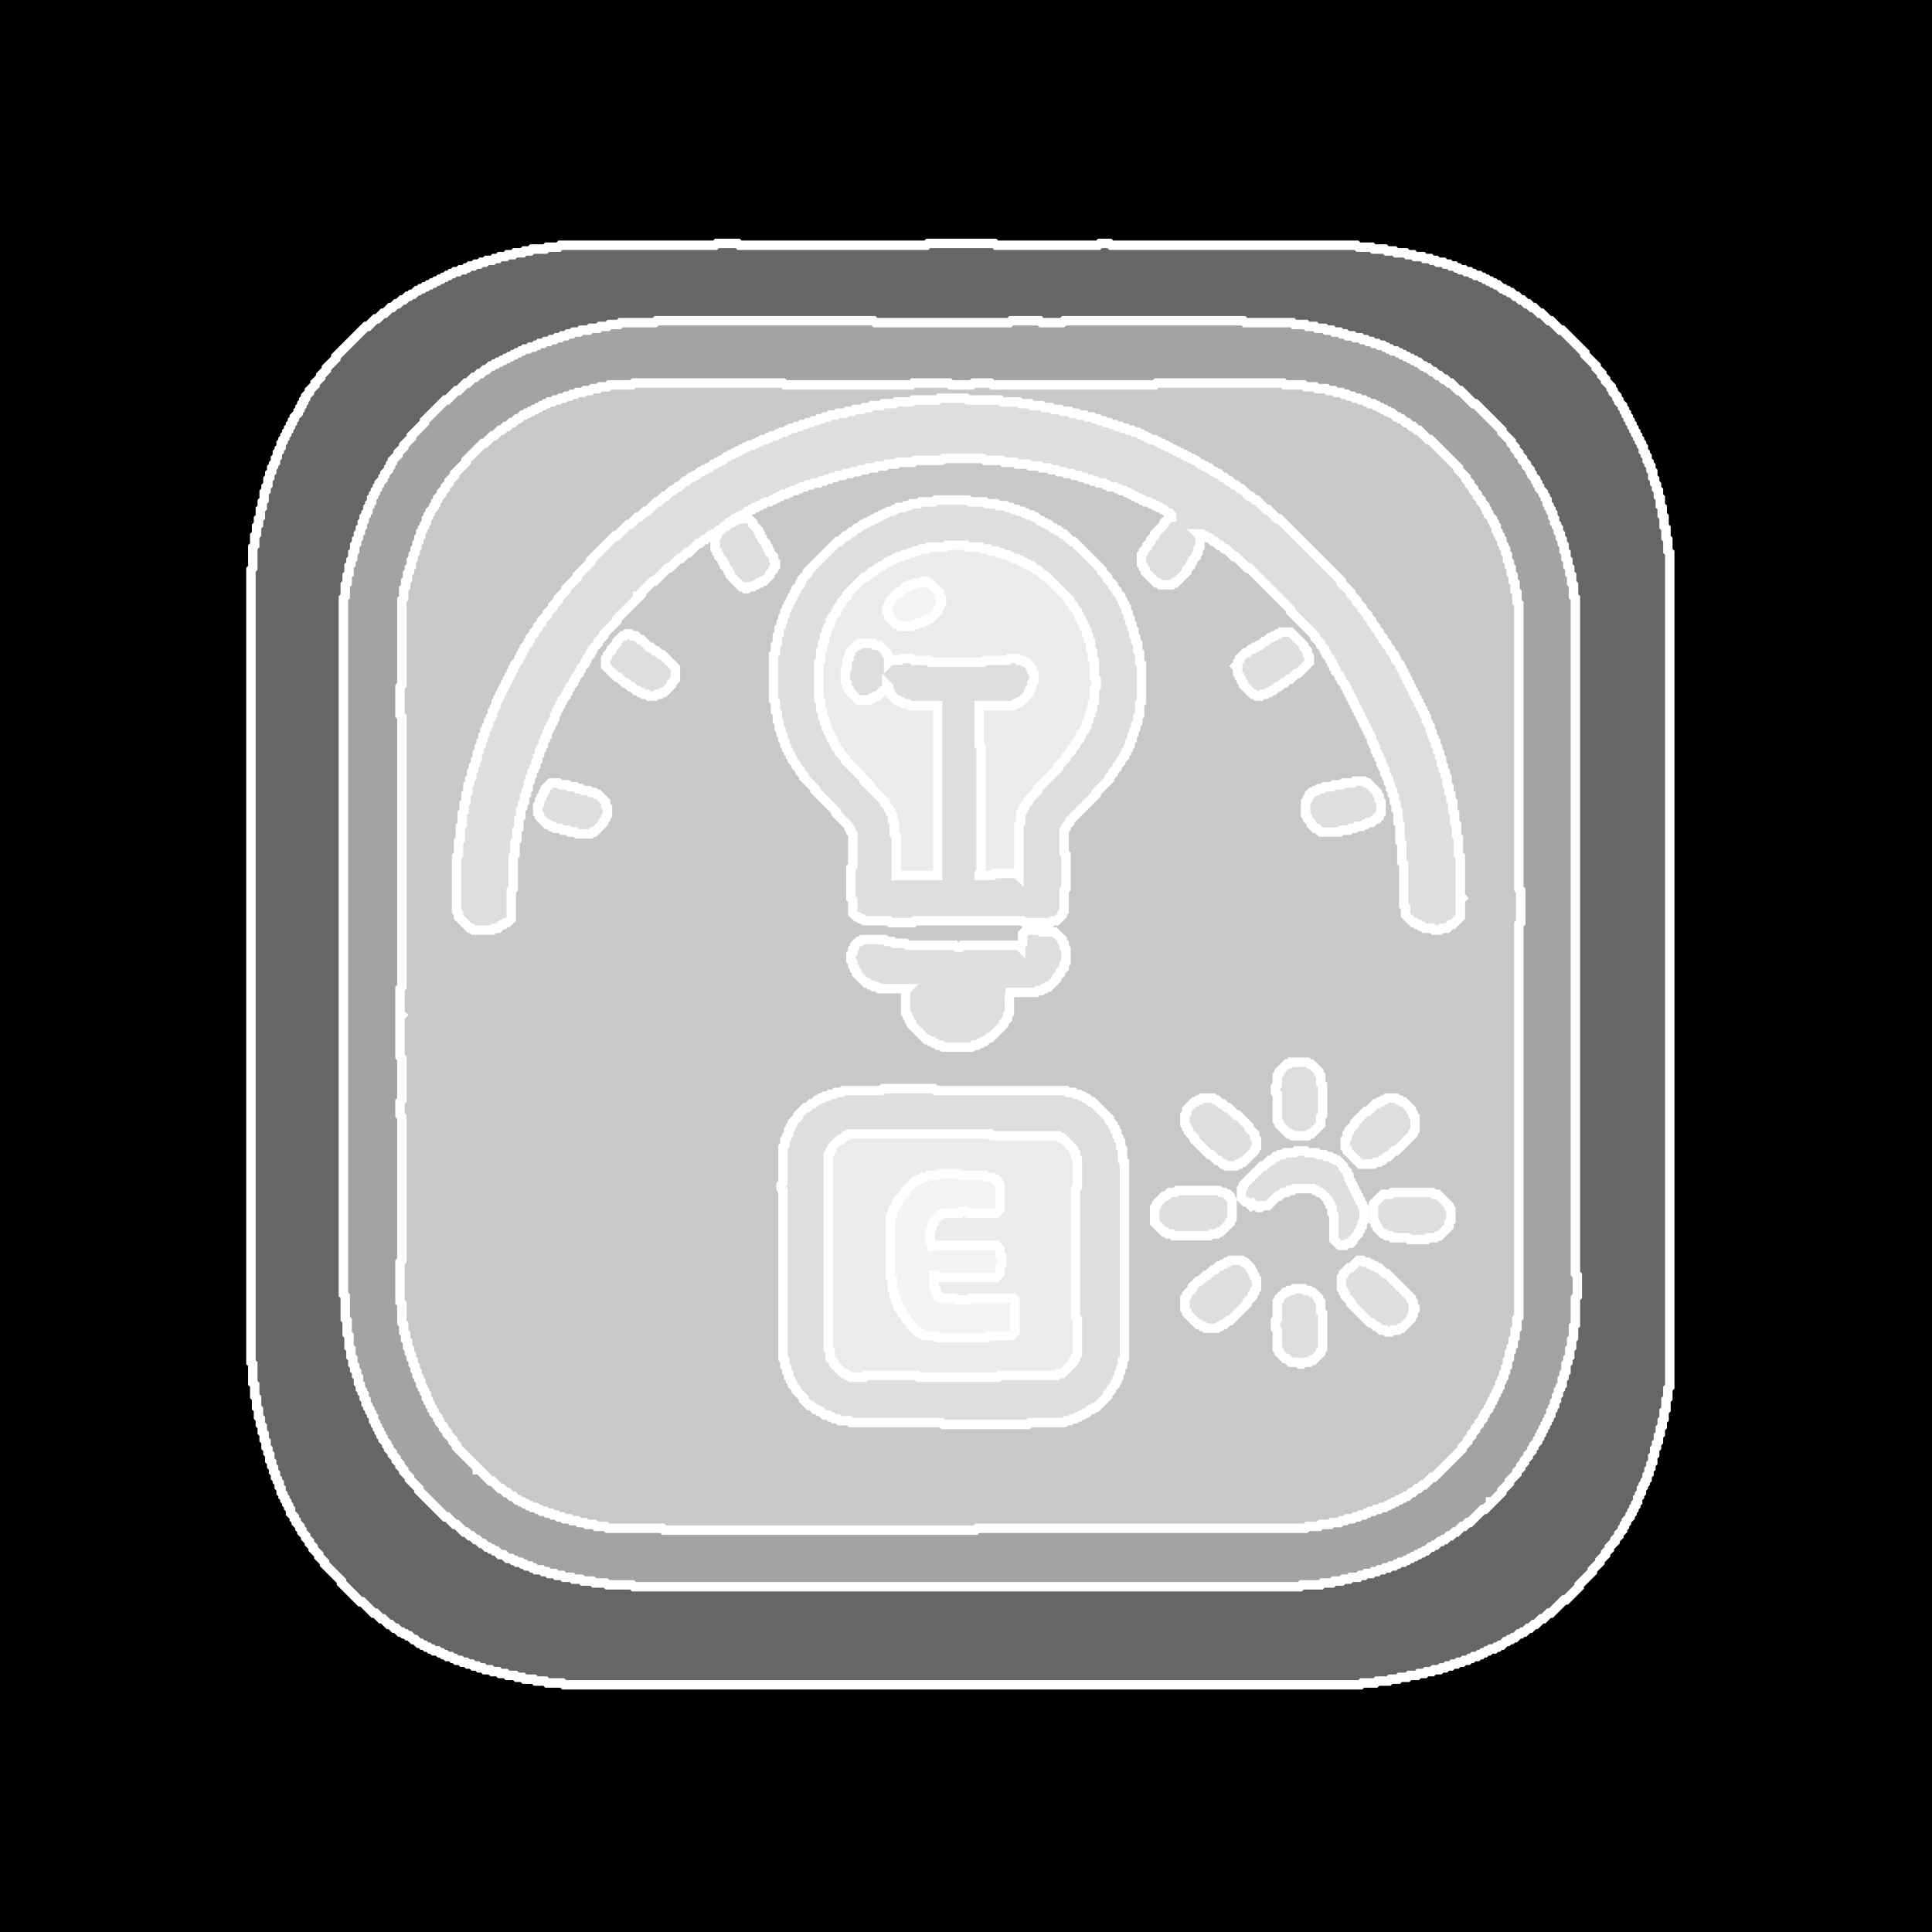 <?xml version="1.0" encoding="utf-8" ?>
<svg baseProfile="tiny" height="1024" version="1.2" width="1024" xmlns="http://www.w3.org/2000/svg" xmlns:ev="http://www.w3.org/2001/xml-events" xmlns:xlink="http://www.w3.org/1999/xlink"><defs /><rect fill="#000" height="1024" width="1024" x="0" y="0" /><polygon fill="#fff" fill-opacity="0.4" points="450,601 449,602 448,602 446,604 445,604 441,608 441,609 440,610 440,611 439,612 439,715 440,716 440,720 442,722 442,723 447,728 448,728 449,729 450,729 451,730 458,730 459,729 486,729 487,730 529,730 530,729 560,729 561,728 563,728 569,722 569,721 570,720 570,719 571,718 571,699 570,698 570,630 571,629 571,614 570,613 570,611 569,610 569,609 563,603 562,603 561,602 526,602 525,601" stroke="#fff" stroke-width="5" /><polygon fill="#fff" fill-opacity="0.4" points="497,623 498,622 508,622 509,623 522,623 523,624 526,624 527,625 528,625 529,626 529,627 530,628 530,641 528,643 513,643 512,642 510,642 509,643 500,643 499,644 498,644 495,647 495,648 494,649 494,651 493,652 493,658 494,659 494,661 495,662 495,663 495,661 496,660 528,660 530,662 530,665 531,666 531,670 530,671 530,675 528,677 497,677 496,676 495,676 495,682 496,683 496,685 497,686 497,687 498,688 506,688 507,689 513,689 514,688 537,688 538,689 538,706 536,708 524,708 523,709 497,709 496,708 490,708 489,707 488,707 487,706 486,706 483,703 483,702 480,699 480,698 478,696 478,695 476,693 476,691 475,690 475,688 474,687 474,684 473,683 473,678 472,677 472,645 473,644 473,642 474,641 474,640 475,639 475,638 476,637 476,636 480,632 480,631 485,626 486,626 487,625 488,625 489,624 491,624 492,623" stroke="#fff" stroke-width="5" /><polygon fill="#fff" fill-opacity="0.4" points="502,289 501,290 492,290 491,291 488,291 487,292 485,292 484,293 482,293 481,294 479,294 478,295 476,295 475,296 474,296 473,297 472,297 471,298 470,298 468,300 467,300 466,301 465,301 463,303 462,303 459,306 458,306 449,315 449,316 446,319 446,320 444,322 444,323 443,324 443,325 441,327 441,328 440,329 440,331 439,332 439,333 438,334 438,336 437,337 437,340 436,341 436,344 435,345 435,350 434,351 434,371 435,372 435,376 436,377 436,380 437,381 437,383 438,384 438,386 439,387 439,388 440,389 440,390 441,391 441,392 442,393 442,394 443,395 443,396 445,398 445,399 448,402 448,403 458,413 458,414 459,415 460,415 461,416 461,417 469,425 469,426 471,428 471,429 472,430 472,431 473,432 473,435 474,436 474,442 475,443 475,464 497,464 497,374 482,374 481,373 479,373 478,372 477,372 476,371 475,371 472,368 472,367 471,366 471,364 470,363 470,365 469,366 468,366 465,369 464,369 463,370 462,370 461,371 455,371 450,366 450,365 449,364 449,362 448,361 448,355 449,354 449,350 450,349 450,347 451,346 451,345 454,342 455,342 456,341 463,341 464,342 466,342 470,346 470,347 471,348 471,351 472,350 477,350 478,349 483,349 484,350 492,350 493,351 521,351 522,350 534,350 535,349 539,349 540,350 542,350 543,351 544,351 546,353 546,354 547,355 547,356 548,357 548,361 547,362 547,364 546,365 546,366 545,367 545,368 541,372 540,372 539,373 538,373 537,374 519,374 519,395 520,396 520,462 519,463 519,464 526,464 527,463 539,463 540,464 540,437 541,436 541,431 542,430 542,429 543,428 543,427 545,425 545,424 550,419 550,418 561,407 561,406 565,402 565,401 568,398 568,397 570,395 570,394 572,392 572,391 573,390 573,389 575,387 575,386 576,385 576,383 577,382 577,380 578,379 578,377 579,376 579,373 580,372 580,365 581,364 581,360 580,359 580,350 579,349 579,345 578,344 578,340 577,339 577,337 576,336 576,334 575,333 575,332 574,331 574,330 573,329 573,328 572,327 572,326 571,325 571,324 569,322 569,321 567,319 567,318 554,305 553,305 550,302 549,302 547,300 546,300 545,299 544,299 543,298 542,298 541,297 540,297 539,296 537,296 536,295 535,295 534,294 532,294 531,293 529,293 528,292 525,292 524,291 521,291 520,290 513,290 512,289" stroke="#fff" stroke-width="5" /><polygon fill="#fff" fill-opacity="0.4" points="488,309 489,308 491,308 492,309 493,309 498,314 498,316 499,317 499,320 498,321 498,322 497,323 497,324 493,328 492,328 491,329 490,329 489,330 487,330 486,331 484,331 483,332 477,332 476,331 475,331 471,327 471,325 470,324 470,322 471,321 471,320 472,319 472,318 476,314 477,314 480,311 481,311 482,310 484,310 485,309" stroke="#fff" stroke-width="5" /><polygon fill="#fff" fill-opacity="0.4" points="336,203 335,204 323,204 322,205 318,205 317,206 314,206 313,207 310,207 309,208 306,208 305,209 303,209 302,210 300,210 299,211 297,211 296,212 294,212 293,213 291,213 290,214 289,214 288,215 287,215 286,216 285,216 284,217 283,217 282,218 281,218 280,219 279,219 278,220 277,220 275,222 274,222 272,224 271,224 269,226 268,226 266,228 265,228 262,231 261,231 257,235 256,235 247,244 247,245 241,251 241,252 238,255 238,256 236,258 236,259 234,261 234,262 232,264 232,265 231,266 231,267 230,268 230,269 228,271 228,272 227,273 227,274 226,275 226,277 225,278 225,279 224,280 224,281 223,282 223,284 222,285 222,287 221,288 221,290 220,291 220,293 219,294 219,296 218,297 218,300 217,301 217,303 216,304 216,307 215,308 215,311 214,312 214,317 213,318 213,363 212,364 212,379 213,380 213,523 212,524 212,537 213,538 212,539 212,560 213,561 213,583 212,584 212,591 213,592 213,668 212,669 212,690 213,691 213,701 214,702 214,706 215,707 215,710 216,711 216,714 217,715 217,717 218,718 218,720 219,721 219,723 220,724 220,726 221,727 221,729 222,730 222,731 223,732 223,734 224,735 224,736 225,737 225,738 226,739 226,741 227,742 227,743 228,744 228,745 229,746 229,747 230,748 230,749 232,751 232,752 233,753 233,754 235,756 235,757 237,759 237,760 240,763 240,764 242,766 242,767 253,778 253,779 254,779 260,785 261,785 265,789 266,789 268,791 269,791 271,793 272,793 274,795 275,795 276,796 277,796 278,797 279,797 280,798 281,798 282,799 284,799 285,800 286,800 287,801 289,801 290,802 292,802 293,803 295,803 296,804 298,804 299,805 302,805 303,806 306,806 307,807 310,807 311,808 315,808 316,809 321,809 322,810 351,810 352,811 517,811 518,810 692,810 693,809 699,809 700,808 705,808 706,807 710,807 711,806 713,806 714,805 717,805 718,804 720,804 721,803 723,803 724,802 725,802 726,801 728,801 729,800 731,800 732,799 734,799 735,798 736,798 737,797 738,797 739,796 740,796 741,795 742,795 743,794 744,794 745,793 746,793 748,791 749,791 751,789 752,789 754,787 755,787 759,783 760,783 775,768 775,767 778,764 778,763 780,761 780,760 782,758 782,757 784,755 784,754 786,752 786,751 787,750 787,749 789,747 789,746 790,745 790,744 791,743 791,742 792,741 792,740 793,739 793,738 794,737 794,736 795,735 795,733 796,732 796,731 797,730 797,728 798,727 798,725 799,724 799,721 800,720 800,717 801,716 801,714 802,713 802,710 803,709 803,705 804,704 804,699 805,698 805,490 806,489 806,472 805,471 805,320 804,319 804,314 803,313 803,309 802,308 802,305 801,304 801,301 800,300 800,298 799,297 799,294 798,293 798,291 797,290 797,289 796,288 796,286 795,285 795,284 794,283 794,282 793,281 793,279 792,278 792,277 791,276 791,275 789,273 789,272 788,271 788,270 787,269 787,268 785,266 785,265 783,263 783,262 781,260 781,259 779,257 779,256 777,254 777,253 773,249 773,248 758,233 757,233 752,228 751,228 749,226 748,226 746,224 745,224 743,222 742,222 741,221 740,221 738,219 737,219 736,218 735,218 734,217 733,217 732,216 731,216 730,215 729,215 728,214 726,214 725,213 724,213 723,212 721,212 720,211 718,211 717,210 715,210 714,209 712,209 711,208 708,208 707,207 704,207 703,206 698,206 697,205 692,205 691,204 681,204 680,203 613,203 612,204 526,204 525,203 516,203 515,204 504,204 503,203 484,203 483,204 416,204 415,203" stroke="#fff" stroke-width="5" /><polygon fill="#fff" fill-opacity="0.4" points="685,684 686,683 691,683 692,684 694,684 695,685 696,685 699,688 699,689 700,690 700,695 701,696 701,715 700,716 700,717 696,721 695,721 694,722 691,722 690,723 689,723 688,722 684,722 682,720 681,720 678,717 678,716 677,715 677,705 676,704 676,700 677,699 677,690 678,689 678,688 681,685 682,685 683,684" stroke="#fff" stroke-width="5" /><polygon fill="#fff" fill-opacity="0.4" points="720,668 722,668 723,669 725,669 726,670 727,670 728,671 729,671 730,672 731,672 734,675 735,675 748,688 748,689 749,690 749,692 750,693 750,694 749,695 749,697 748,698 748,699 743,704 742,704 741,705 738,705 737,706 735,706 734,705 732,705 730,703 729,703 727,701 726,701 716,691 716,690 713,687 713,686 712,685 712,684 711,683 711,677 712,676 712,675 715,672 716,672" stroke="#fff" stroke-width="5" /><polygon fill="#fff" fill-opacity="0.4" points="651,669 652,668 658,668 659,669 660,669 663,672 663,673 664,674 664,675 665,676 665,677 666,678 666,683 665,684 665,685 664,686 664,687 661,690 661,691 652,700 651,700 649,702 648,702 647,703 646,703 645,704 639,704 638,703 637,703 636,702 635,702 629,696 629,695 628,694 628,688 629,687 629,686 632,683 632,682 635,679 636,679 639,676 640,676 643,673 644,673 646,671 647,671 648,670 649,670 650,669" stroke="#fff" stroke-width="5" /><polygon fill="#fff" fill-opacity="0.4" points="737,633 738,632 759,632 760,633 762,633 768,639 768,640 769,641 769,647 768,648 768,650 763,655 762,655 761,656 757,656 756,657 747,657 746,656 738,656 737,655 735,655 734,654 733,654 730,651 730,650 729,649 729,648 728,647 728,638 733,633" stroke="#fff" stroke-width="5" /><polygon fill="#fff" fill-opacity="0.4" points="623,632 624,631 646,631 647,632 649,632 650,633 651,633 652,634 652,635 653,636 653,646 652,647 652,648 647,653 646,653 645,654 642,654 641,655 622,655 621,654 619,654 618,653 617,653 612,648 612,640 613,639 613,638 617,634 618,634 620,632" stroke="#fff" stroke-width="5" /><polygon fill="#fff" fill-opacity="0.4" points="686,611 687,610 692,610 693,611 698,611 699,612 702,612 703,613 705,613 706,614 707,614 708,615 709,615 712,618 712,619 714,621 714,622 715,623 715,625 716,626 716,627 717,628 717,629 718,630 718,631 719,632 719,633 720,634 720,635 721,636 721,637 722,638 722,639 723,640 723,647 722,648 722,650 721,651 721,652 720,653 720,654 717,657 717,658 716,659 714,659 713,660 710,660 707,657 707,644 706,643 706,640 705,639 705,638 704,637 704,636 700,632 699,632 698,631 697,631 696,630 686,630 685,631 683,631 682,632 680,632 678,634 677,634 672,639 669,639 668,640 667,640 666,639 665,639 664,638 663,639 661,637 660,637 658,635 658,630 659,629 659,628 669,618 670,618 673,615 674,615 676,613 677,613 678,612 680,612 681,611" stroke="#fff" stroke-width="5" /><polygon fill="#fff" fill-opacity="0.4" points="734,583 735,582 740,582 741,583 742,583 743,584 744,584 748,588 748,589 749,590 749,591 750,592 750,599 749,600 749,601 740,610 739,610 736,613 735,613 733,615 732,615 731,616 729,616 728,617 721,617 714,610 714,609 713,608 713,604 714,603 714,601 715,600 715,599 718,596 718,595 724,589 725,589 729,585 730,585 731,584 732,584 733,583" stroke="#fff" stroke-width="5" /><polygon fill="#fff" fill-opacity="0.4" points="636,583 637,582 643,582 644,583 645,583 647,585 648,585 650,587 651,587 655,591 656,591 662,597 662,598 665,601 665,603 666,604 666,608 665,609 665,610 659,616 658,616 657,617 656,617 655,618 650,618 649,617 648,617 646,615 645,615 642,612 641,612 633,604 633,603 630,600 630,599 629,598 629,597 628,596 628,591 629,590 629,588 633,584 634,584 635,583" stroke="#fff" stroke-width="5" /><polygon fill="#fff" fill-opacity="0.4" points="467,578 468,577 495,577 496,578 565,578 566,579 569,579 570,580 572,580 573,581 574,581 575,582 576,582 578,584 579,584 588,593 588,594 590,596 590,597 591,598 591,599 592,600 592,602 593,603 593,604 594,605 594,608 595,609 595,615 596,616 596,720 595,721 595,724 594,725 594,727 593,728 593,730 592,731 592,732 591,733 591,734 589,736 589,737 587,739 587,740 581,746 580,746 579,747 578,747 576,749 575,749 574,750 573,750 572,751 571,751 570,752 568,752 567,753 565,753 564,754 546,754 545,755 500,755 499,754 451,754 450,753 445,753 444,752 442,752 441,751 440,751 439,750 437,750 435,748 434,748 433,747 432,747 430,745 429,745 426,742 426,741 422,737 422,736 420,734 420,733 419,732 419,731 418,730 418,728 417,727 417,725 416,724 416,721 415,720 415,631 414,630 414,628 415,627 415,608 416,607 416,604 417,603 417,602 418,601 418,599 419,598 419,597 420,596 420,595 423,592 423,591 427,587 428,587 430,585 431,585 433,583 434,583 435,582 436,582 437,581 439,581 440,580 442,580 443,579 446,579 447,578" stroke="#fff" stroke-width="5" /><polygon fill="#fff" fill-opacity="0.4" points="683,564 684,563 693,563 694,564 695,564 699,568 699,569 700,570 700,574 701,575 701,591 700,592 700,596 695,601 694,601 693,602 685,602 684,601 683,601 678,596 678,595 677,594 677,580 676,579 676,576 677,575 677,570 678,569 678,568 682,564" stroke="#fff" stroke-width="5" /><polygon fill="#fff" fill-opacity="0.4" points="544,493 551,493 552,494 559,494 563,498 563,499 564,500 564,502 565,503 565,510 564,511 564,513 562,515 562,516 560,518 560,519 556,523 555,523 554,524 553,524 552,525 550,525 549,526 533,526 534,526 535,527 535,537 534,538 534,540 532,542 532,543 525,550 524,550 522,552 521,552 520,553 519,553 518,554 516,554 515,555 500,555 499,554 497,554 496,553 495,553 494,552 493,552 492,551 491,551 483,543 483,542 482,541 482,540 481,539 481,538 480,537 480,525 481,524 466,524 465,523 463,523 462,522 461,522 460,521 459,521 454,516 454,515 453,514 453,513 452,512 452,510 451,509 451,506 452,505 452,503 453,502 453,501 455,499 456,499 457,498 469,498 470,499 473,499 474,500 480,500 481,501 506,501 507,502 509,502 510,501 540,501 541,502 541,501 542,500 542,495" stroke="#fff" stroke-width="5" /><polygon fill="#fff" fill-opacity="0.4" points="292,415 296,415 297,416 301,416 302,417 305,417 306,418 308,418 309,419 312,419 313,420 315,420 316,421 317,421 321,425 321,427 322,428 322,432 321,433 321,434 320,435 320,436 315,441 314,441 313,442 306,442 305,441 302,441 301,440 298,440 297,439 294,439 293,438 292,438 291,437 290,437 286,433 286,432 285,431 285,427 286,426 286,424 287,423 287,422 288,421 288,420 289,419 289,418" stroke="#fff" stroke-width="5" /><polygon fill="#fff" fill-opacity="0.4" points="717,415 718,414 723,414 724,415 725,415 730,420 730,421 731,422 731,424 732,425 732,431 731,432 731,433 730,434 729,434 727,436 725,436 724,437 723,437 722,438 719,438 718,439 716,439 715,440 711,440 710,441 700,441 698,439 697,439 695,437 695,436 693,434 693,433 692,432 692,425 693,424 693,423 694,422 694,421 695,420 696,420 697,419 698,419 699,418 701,418 702,417 706,417 707,416 711,416 712,415" stroke="#fff" stroke-width="5" /><polygon fill="#fff" fill-opacity="0.4" points="331,337 332,336 334,336 335,337 337,337 339,339 340,339 344,343 345,343 347,345 348,345 350,347 351,347 358,354 358,360 356,362 356,363 352,367 351,367 350,368 348,368 347,369 344,369 343,368 341,368 340,367 339,367 338,366 337,366 335,364 334,364 332,362 331,362 328,359 327,359 321,353 321,349 322,348 322,347 324,345 324,344 327,341 327,340 330,337" stroke="#fff" stroke-width="5" /><polygon fill="#fff" fill-opacity="0.4" points="678,336 679,335 684,335 691,342 691,343 693,345 693,347 694,348 694,351 688,357 687,357 684,360 683,360 681,362 680,362 678,364 677,364 675,366 674,366 673,367 672,367 671,368 669,368 668,369 666,369 665,368 664,368 659,363 659,362 658,361 658,360 657,359 657,358 656,357 656,354 655,353 656,352 656,351 657,350 657,349 660,346 661,346 663,344 664,344 665,343 666,343 667,342 668,342 670,340 671,340 673,338 674,338 675,337 676,337 677,336" stroke="#fff" stroke-width="5" /><polygon fill="#fff" fill-opacity="0.4" points="393,275 394,274 395,274 396,275 397,275 399,277 399,278 402,281 402,282 403,283 403,284 404,285 404,286 406,288 406,289 407,290 407,291 408,292 408,293 410,295 410,297 411,298 411,300 410,301 410,302 408,304 408,305 405,308 404,308 403,309 402,309 401,310 400,310 399,311 397,311 396,312 395,312 394,311 393,311 387,305 387,304 386,303 386,302 384,300 384,299 383,298 383,297 381,295 381,294 380,293 380,292 379,291 379,285 380,284 380,283 384,279 385,279 387,277 388,277 389,276 390,276 391,275" stroke="#fff" stroke-width="5" /><polygon fill="#fff" fill-opacity="0.4" points="495,266 496,265 513,265 514,266 522,266 523,267 528,267 529,268 533,268 534,269 536,269 537,270 539,270 540,271 542,271 543,272 544,272 545,273 547,273 548,274 549,274 551,276 552,276 553,277 554,277 555,278 556,278 558,280 559,280 560,281 561,281 563,283 564,283 568,287 569,287 584,302 584,303 587,306 587,307 590,310 590,311 592,313 592,314 594,316 594,317 595,318 595,319 596,320 596,321 597,322 597,324 598,325 598,327 599,328 599,330 600,331 600,333 601,334 601,337 602,338 602,340 603,341 603,345 604,346 604,351 605,352 605,372 604,373 604,379 603,380 603,383 602,384 602,386 601,387 601,389 600,390 600,392 599,393 599,395 598,396 598,397 597,398 597,399 596,400 596,401 594,403 594,404 592,406 592,407 590,409 590,410 588,412 588,413 581,420 581,421 567,435 567,436 565,438 565,439 564,440 564,452 565,453 565,471 564,472 564,483 563,484 563,485 560,488 558,488 557,489 543,489 542,488 485,488 484,489 472,489 471,488 458,488 457,487 456,487 455,486 454,486 452,484 452,477 451,476 451,460 452,459 452,442 451,441 451,440 450,439 450,438 443,431 443,430 432,419 432,418 426,412 426,411 424,409 424,408 422,406 422,405 420,403 420,402 419,401 419,400 418,399 418,398 417,397 417,396 416,395 416,393 415,392 415,390 414,389 414,387 413,386 413,383 412,382 412,378 411,377 411,372 410,371 410,347 411,346 411,342 412,341 412,337 413,336 413,333 414,332 414,330 415,329 415,327 416,326 416,324 417,323 417,322 418,321 418,320 419,319 419,318 420,317 420,316 421,315 421,314 422,313 422,312 424,310 424,309 425,308 425,307 428,304 428,303 444,287 445,287 448,284 449,284 451,282 452,282 454,280 455,280 457,278 458,278 459,277 460,277 461,276 462,276 463,275 464,275 465,274 466,274 467,273 468,273 469,272 470,272 471,271 473,271 474,270 475,270 476,269 479,269 480,268 482,268 483,267 487,267 488,266" stroke="#fff" stroke-width="5" /><polygon fill="#fff" fill-opacity="0.4" points="497,212 498,211 512,211 513,212 530,212 531,213 540,213 541,214 546,214 547,215 552,215 553,216 557,216 558,217 562,217 563,218 567,218 568,219 571,219 572,220 575,220 576,221 579,221 580,222 582,222 583,223 585,223 586,224 588,224 589,225 591,225 592,226 594,226 595,227 597,227 598,228 600,228 601,229 603,229 604,230 605,230 606,231 607,231 608,232 609,232 610,233 612,233 613,234 614,234 615,235 616,235 617,236 618,236 619,237 620,237 621,238 622,238 623,239 624,239 625,240 626,240 627,241 628,241 629,242 630,242 631,243 632,243 633,244 634,244 636,246 637,246 638,247 639,247 640,248 641,248 643,250 644,250 645,251 646,251 648,253 649,253 651,255 652,255 654,257 655,257 657,259 658,259 662,263 663,263 665,265 666,265 671,270 672,270 677,275 678,275 711,308 711,309 716,314 716,315 719,318 719,319 722,322 722,323 725,326 725,327 727,329 727,330 729,332 729,333 731,335 731,336 733,338 733,339 735,341 735,342 737,344 737,345 739,347 739,348 740,349 740,350 742,352 742,353 743,354 743,355 744,356 744,357 745,358 745,359 746,360 746,361 747,362 747,363 748,364 748,365 749,366 749,367 750,368 750,369 751,370 751,371 752,372 752,373 753,374 753,375 754,376 754,377 755,378 755,379 756,380 756,382 757,383 757,384 758,385 758,387 759,388 759,390 760,391 760,392 761,393 761,395 762,396 762,398 763,399 763,401 764,402 764,405 765,406 765,408 766,409 766,411 767,412 767,416 768,417 768,420 769,421 769,424 770,425 770,430 771,431 771,436 772,437 772,443 773,444 773,453 774,454 774,475 775,476 774,477 774,486 770,490 769,490 767,492 764,492 763,493 760,493 759,492 755,492 754,491 753,491 752,490 751,490 750,489 749,489 745,485 745,481 744,480 744,458 743,457 743,447 742,446 742,437 741,436 741,430 740,429 740,426 739,425 739,422 738,421 738,419 737,418 737,416 736,415 736,413 735,412 735,411 734,410 734,408 733,407 733,406 732,405 732,403 731,402 731,401 730,400 730,399 729,398 729,396 728,395 728,394 727,393 727,391 726,390 726,389 725,388 725,387 724,386 724,385 723,384 723,383 722,382 722,381 721,380 721,379 720,378 720,377 719,376 719,375 718,374 718,373 717,372 717,371 716,370 716,369 715,368 715,367 714,366 714,365 713,364 713,363 711,361 711,360 710,359 710,358 708,356 708,355 707,354 707,353 706,352 706,351 705,350 705,349 703,347 703,346 702,345 702,344 700,342 700,341 697,338 697,337 684,324 684,323 662,301 661,301 655,295 654,295 650,291 649,291 647,289 646,289 644,287 643,287 641,285 640,285 639,284 638,284 637,283 635,283 636,284 636,290 635,291 635,293 634,294 634,295 632,297 632,298 631,299 631,300 629,302 629,303 623,309 622,309 621,310 615,310 614,309 613,309 607,303 607,302 606,301 606,300 605,299 605,294 606,293 606,292 608,290 608,289 610,287 610,286 612,284 612,283 617,278 617,277 620,274 621,274 621,273 620,272 619,272 617,270 616,270 615,269 614,269 613,268 612,268 611,267 610,267 609,266 607,266 606,265 605,265 604,264 603,264 602,263 601,263 600,262 599,262 598,261 597,261 596,260 594,260 593,259 592,259 591,258 588,258 587,257 586,257 585,256 582,256 581,255 579,255 578,254 576,254 575,253 573,253 572,252 569,252 568,251 565,251 564,250 561,250 560,249 557,249 556,248 552,248 551,247 546,247 545,246 539,246 538,245 532,245 531,244 522,244 521,243 500,243 499,244 485,244 484,245 476,245 475,246 470,246 469,247 465,247 464,248 460,248 459,249 456,249 455,250 452,250 451,251 448,251 447,252 444,252 443,253 441,253 440,254 438,254 437,255 435,255 434,256 431,256 430,257 428,257 427,258 425,258 424,259 423,259 422,260 420,260 419,261 418,261 417,262 415,262 414,263 413,263 412,264 411,264 410,265 409,265 408,266 406,266 405,267 404,267 403,268 402,268 401,269 400,269 399,270 398,270 397,271 396,271 394,273 393,273 392,274 391,274 390,275 389,275 387,277 386,277 382,281 381,281 379,283 378,283 377,284 376,284 374,286 373,286 371,288 370,288 365,293 364,293 361,296 360,296 355,301 354,301 347,308 346,308 340,314 340,315 339,316 338,316 338,317 327,328 327,329 320,336 320,337 317,340 317,341 314,344 314,345 313,346 313,347 311,349 311,350 310,351 310,352 308,354 308,355 307,356 307,357 305,359 305,360 304,361 304,362 302,364 302,365 301,366 301,367 300,368 300,369 298,371 298,372 297,373 297,374 296,375 296,376 295,377 295,378 294,379 294,381 293,382 293,383 292,384 292,385 291,386 291,387 290,388 290,390 289,391 289,392 288,393 288,395 287,396 287,397 286,398 286,400 285,401 285,403 284,404 284,406 283,407 283,408 282,409 282,411 281,412 281,414 280,415 280,418 279,419 279,421 278,422 278,425 277,426 277,428 276,429 276,433 275,434 275,439 274,440 274,445 273,446 273,453 272,454 272,471 271,472 271,487 269,489 268,489 267,490 266,490 264,492 262,492 261,493 251,493 250,492 249,492 243,486 243,484 242,483 242,454 243,453 243,446 244,445 244,438 245,437 245,431 246,430 246,426 247,425 247,421 248,420 248,416 249,415 249,413 250,412 250,409 251,408 251,406 252,405 252,403 253,402 253,399 254,398 254,396 255,395 255,393 256,392 256,390 257,389 257,387 258,386 258,385 259,384 259,382 260,381 260,380 261,379 261,377 262,376 262,375 263,374 263,372 264,371 264,370 265,369 265,368 266,367 266,366 267,365 267,364 268,363 268,362 269,361 269,360 270,359 270,358 271,357 271,356 272,355 272,354 273,353 273,352 275,350 275,349 276,348 276,347 277,346 277,345 278,344 278,343 280,341 280,340 281,339 281,338 283,336 283,335 285,333 285,332 287,330 287,329 290,326 290,325 293,322 293,321 296,318 296,317 300,313 300,312 306,306 306,305 313,298 313,297 326,284 327,284 333,278 334,278 338,274 339,274 342,271 343,271 348,266 349,266 352,263 353,263 356,260 357,260 359,258 360,258 363,255 364,255 366,253 367,253 368,252 369,252 371,250 372,250 373,249 374,249 375,248 376,248 378,246 379,246 380,245 381,245 382,244 383,244 385,242 386,242 387,241 388,241 389,240 390,240 391,239 392,239 393,238 394,238 395,237 396,237 397,236 399,236 400,235 401,235 402,234 403,234 404,233 406,233 407,232 408,232 409,231 411,231 412,230 413,230 414,229 416,229 417,228 418,228 419,227 421,227 422,226 424,226 425,225 427,225 428,224 430,224 431,223 433,223 434,222 436,222 437,221 439,221 440,220 443,220 444,219 448,219 449,218 452,218 453,217 457,217 458,216 461,216 462,215 467,215 468,214 474,214 475,213 483,213 484,212" stroke="#fff" stroke-width="5" /><polygon fill="#fff" fill-opacity="0.4" points="380,129 379,130 297,130 296,131 290,131 289,132 282,132 281,133 278,133 277,134 273,134 272,135 269,135 268,136 265,136 264,137 262,137 261,138 258,138 257,139 255,139 254,140 252,140 251,141 249,141 248,142 247,142 246,143 244,143 243,144 241,144 240,145 239,145 238,146 237,146 236,147 235,147 234,148 233,148 232,149 231,149 230,150 229,150 228,151 227,151 226,152 225,152 224,153 223,153 222,154 221,154 219,156 218,156 217,157 216,157 214,159 213,159 211,161 210,161 208,163 207,163 204,166 203,166 200,169 199,169 195,173 194,173 178,189 178,190 173,195 173,196 170,199 170,200 167,203 167,204 164,207 164,208 162,210 162,211 161,212 161,213 160,214 160,215 159,216 159,217 158,218 158,219 156,221 156,222 155,223 155,224 154,225 154,226 153,227 153,228 152,229 152,230 151,231 151,232 150,233 150,234 149,235 149,237 148,238 148,239 147,240 147,242 146,243 146,245 145,246 145,247 144,248 144,250 143,251 143,253 142,254 142,257 141,258 141,260 140,261 140,265 139,266 139,269 138,270 138,274 137,275 137,278 136,279 136,283 135,284 135,289 134,290 134,301 133,302 133,722 134,723 134,733 135,734 135,740 136,741 136,746 137,747 137,751 138,752 138,755 139,756 139,759 140,760 140,763 141,764 141,767 142,768 142,770 143,771 143,774 144,775 144,777 145,778 145,780 146,781 146,783 147,784 147,785 148,786 148,788 149,789 149,791 150,792 150,793 151,794 151,795 152,796 152,797 153,798 153,799 154,800 154,802 156,804 156,805 157,806 157,807 159,809 159,810 160,811 160,812 162,814 162,815 164,817 164,818 166,820 166,821 169,824 169,825 172,828 172,829 181,838 181,839 191,849 192,849 198,855 199,855 202,858 203,858 206,861 207,861 209,863 210,863 212,865 213,865 214,866 215,866 216,867 217,867 219,869 220,869 222,871 223,871 224,872 225,872 226,873 227,873 228,874 229,874 230,875 232,875 233,876 234,876 235,877 236,877 237,878 239,878 240,879 241,879 242,880 244,880 245,881 247,881 248,882 250,882 251,883 253,883 254,884 256,884 257,885 260,885 261,886 264,886 265,887 268,887 269,888 273,888 274,889 277,889 278,890 283,890 284,891 289,891 290,892 298,892 299,893 721,893 722,892 729,892 730,891 736,891 737,890 741,890 742,889 746,889 747,888 751,888 752,887 755,887 756,886 759,886 760,885 763,885 764,884 766,884 767,883 769,883 770,882 772,882 773,881 775,881 776,880 778,880 779,879 780,879 781,878 783,878 784,877 785,877 786,876 787,876 788,875 789,875 790,874 792,874 793,873 794,873 795,872 796,872 798,870 799,870 800,869 801,869 802,868 803,868 805,866 806,866 807,865 808,865 810,863 811,863 813,861 814,861 817,858 818,858 821,855 822,855 829,848 830,848 837,841 837,840 844,833 844,832 848,828 848,827 851,824 851,823 853,821 853,820 856,817 856,816 858,814 858,813 860,811 860,810 861,809 861,808 862,807 862,806 864,804 864,803 865,802 865,801 866,800 866,799 867,798 867,797 868,796 868,794 869,793 869,792 870,791 870,789 871,788 871,787 872,786 872,785 873,784 873,782 874,781 874,779 875,778 875,776 876,775 876,772 877,771 877,768 878,767 878,765 879,764 879,761 880,760 880,757 881,756 881,753 882,752 882,748 883,747 883,742 884,741 884,736 885,735 885,293 884,292 884,286 883,285 883,280 882,279 882,274 881,273 881,269 880,268 880,264 879,263 879,260 878,259 878,257 877,256 877,254 876,253 876,250 875,249 875,247 874,246 874,245 873,244 873,242 872,241 872,240 871,239 871,237 870,236 870,235 869,234 869,233 868,232 868,231 867,230 867,229 866,228 866,227 865,226 865,225 864,224 864,223 863,222 863,221 862,220 862,219 861,218 861,217 860,216 860,215 858,213 858,212 857,211 857,210 855,208 855,207 854,206 854,205 851,202 851,201 849,199 849,198 846,195 846,194 840,188 840,187 828,175 827,175 822,170 821,170 817,166 816,166 813,163 812,163 810,161 809,161 807,159 806,159 804,157 803,157 801,155 800,155 799,154 798,154 797,153 796,153 794,151 793,151 792,150 791,150 790,149 789,149 788,148 787,148 786,147 785,147 784,146 782,146 781,145 780,145 779,144 777,144 776,143 774,143 773,142 772,142 771,141 769,141 768,140 766,140 765,139 762,139 761,138 759,138 758,137 755,137 754,136 750,136 749,135 746,135 745,134 740,134 739,133 735,133 734,132 728,132 727,131 720,131 719,130 589,130 588,129 583,129 582,130 528,130 527,129 492,129 491,130 392,130 391,129" stroke="#fff" stroke-width="5" /><polygon fill="#fff" fill-opacity="0.4" points="347,171 348,170 463,170 464,171 535,171 536,170 551,170 552,171 563,171 564,170 659,170 660,171 685,171 686,172 692,172 693,173 697,173 698,174 702,174 703,175 706,175 707,176 710,176 711,177 713,177 714,178 717,178 718,179 721,179 722,180 724,180 725,181 727,181 728,182 730,182 731,183 733,183 734,184 735,184 736,185 737,185 738,186 740,186 741,187 742,187 743,188 744,188 745,189 746,189 747,190 748,190 749,191 750,191 751,192 752,192 754,194 755,194 756,195 757,195 759,197 760,197 762,199 763,199 765,201 766,201 768,203 769,203 773,207 774,207 781,214 782,214 796,228 796,229 801,234 801,235 803,237 803,238 805,240 805,241 807,243 807,244 809,246 809,247 811,249 811,250 812,251 812,252 814,254 814,255 815,256 815,257 816,258 816,259 818,261 818,262 819,263 819,264 820,265 820,267 821,268 821,269 822,270 822,271 823,272 823,274 824,275 824,277 825,278 825,279 826,280 826,282 827,283 827,285 828,286 828,288 829,289 829,292 830,293 830,296 831,297 831,300 832,301 832,304 833,305 833,309 834,310 834,316 835,317 835,675 836,676 836,687 835,688 835,702 834,703 834,709 833,710 833,714 832,715 832,719 831,720 831,722 830,723 830,727 829,728 829,730 828,731 828,734 827,735 827,736 826,737 826,739 825,740 825,742 824,743 824,745 823,746 823,747 822,748 822,750 821,751 821,752 820,753 820,754 819,755 819,756 818,757 818,758 817,759 817,760 816,761 816,762 815,763 815,764 813,766 813,767 812,768 812,769 810,771 810,772 808,774 808,775 806,777 806,778 804,780 804,781 800,785 800,786 796,790 796,791 791,796 790,796 790,797 787,800 786,800 779,807 778,807 776,809 775,809 772,812 771,812 769,814 768,814 766,816 765,816 764,817 763,817 761,819 760,819 759,820 758,820 756,822 755,822 754,823 753,823 752,824 751,824 750,825 749,825 748,826 747,826 746,827 745,827 744,828 742,828 741,829 740,829 739,830 737,830 736,831 734,831 733,832 731,832 730,833 728,833 727,834 724,834 723,835 721,835 720,836 716,836 715,837 712,837 711,838 707,838 706,839 701,839 700,840 690,840 689,841 336,841 335,840 322,840 321,839 315,839 314,838 309,838 308,837 304,837 303,836 299,836 298,835 295,835 294,834 291,834 290,833 288,833 287,832 284,832 283,831 282,831 281,830 279,830 278,829 277,829 276,828 274,828 273,827 272,827 271,826 269,826 267,824 265,824 263,822 262,822 261,821 260,821 259,820 258,820 256,818 255,818 253,816 252,816 250,814 249,814 247,812 246,812 242,808 241,808 237,804 236,804 222,790 222,789 217,784 217,783 214,780 214,779 212,777 212,776 210,774 210,773 208,771 208,770 206,768 206,767 205,766 205,765 203,763 203,762 202,761 202,760 201,759 201,758 200,757 200,756 199,755 199,754 198,753 198,751 197,750 197,749 196,748 196,747 195,746 195,745 194,744 194,742 193,741 193,739 192,738 192,737 191,736 191,734 190,733 190,730 189,729 189,727 188,726 188,724 187,723 187,720 186,719 186,715 185,714 185,708 184,707 184,700 183,699 183,687 182,686 182,317 183,316 183,310 184,309 184,305 185,304 185,300 186,299 186,297 187,296 187,293 188,292 188,289 189,288 189,286 190,285 190,283 191,282 191,280 192,279 192,277 193,276 193,274 194,273 194,272 195,271 195,269 196,268 196,267 197,266 197,264 198,263 198,262 199,261 199,260 200,259 200,258 201,257 201,256 203,254 203,253 204,252 204,251 206,249 206,248 207,247 207,246 208,245 208,244 211,241 211,240 214,237 214,236 218,232 218,231 225,224 225,223 236,212 237,212 242,207 243,207 247,203 248,203 251,200 252,200 254,198 255,198 257,196 258,196 260,194 261,194 262,193 263,193 264,192 265,192 266,191 267,191 268,190 269,190 270,189 271,189 272,188 273,188 274,187 275,187 276,186 277,186 278,185 280,185 281,184 283,184 284,183 285,183 286,182 288,182 289,181 291,181 292,180 294,180 295,179 297,179 298,178 300,178 301,177 303,177 304,176 307,176 308,175 312,175 313,174 317,174 318,173 322,173 323,172 328,172 329,171" stroke="#fff" stroke-width="5" /></svg>